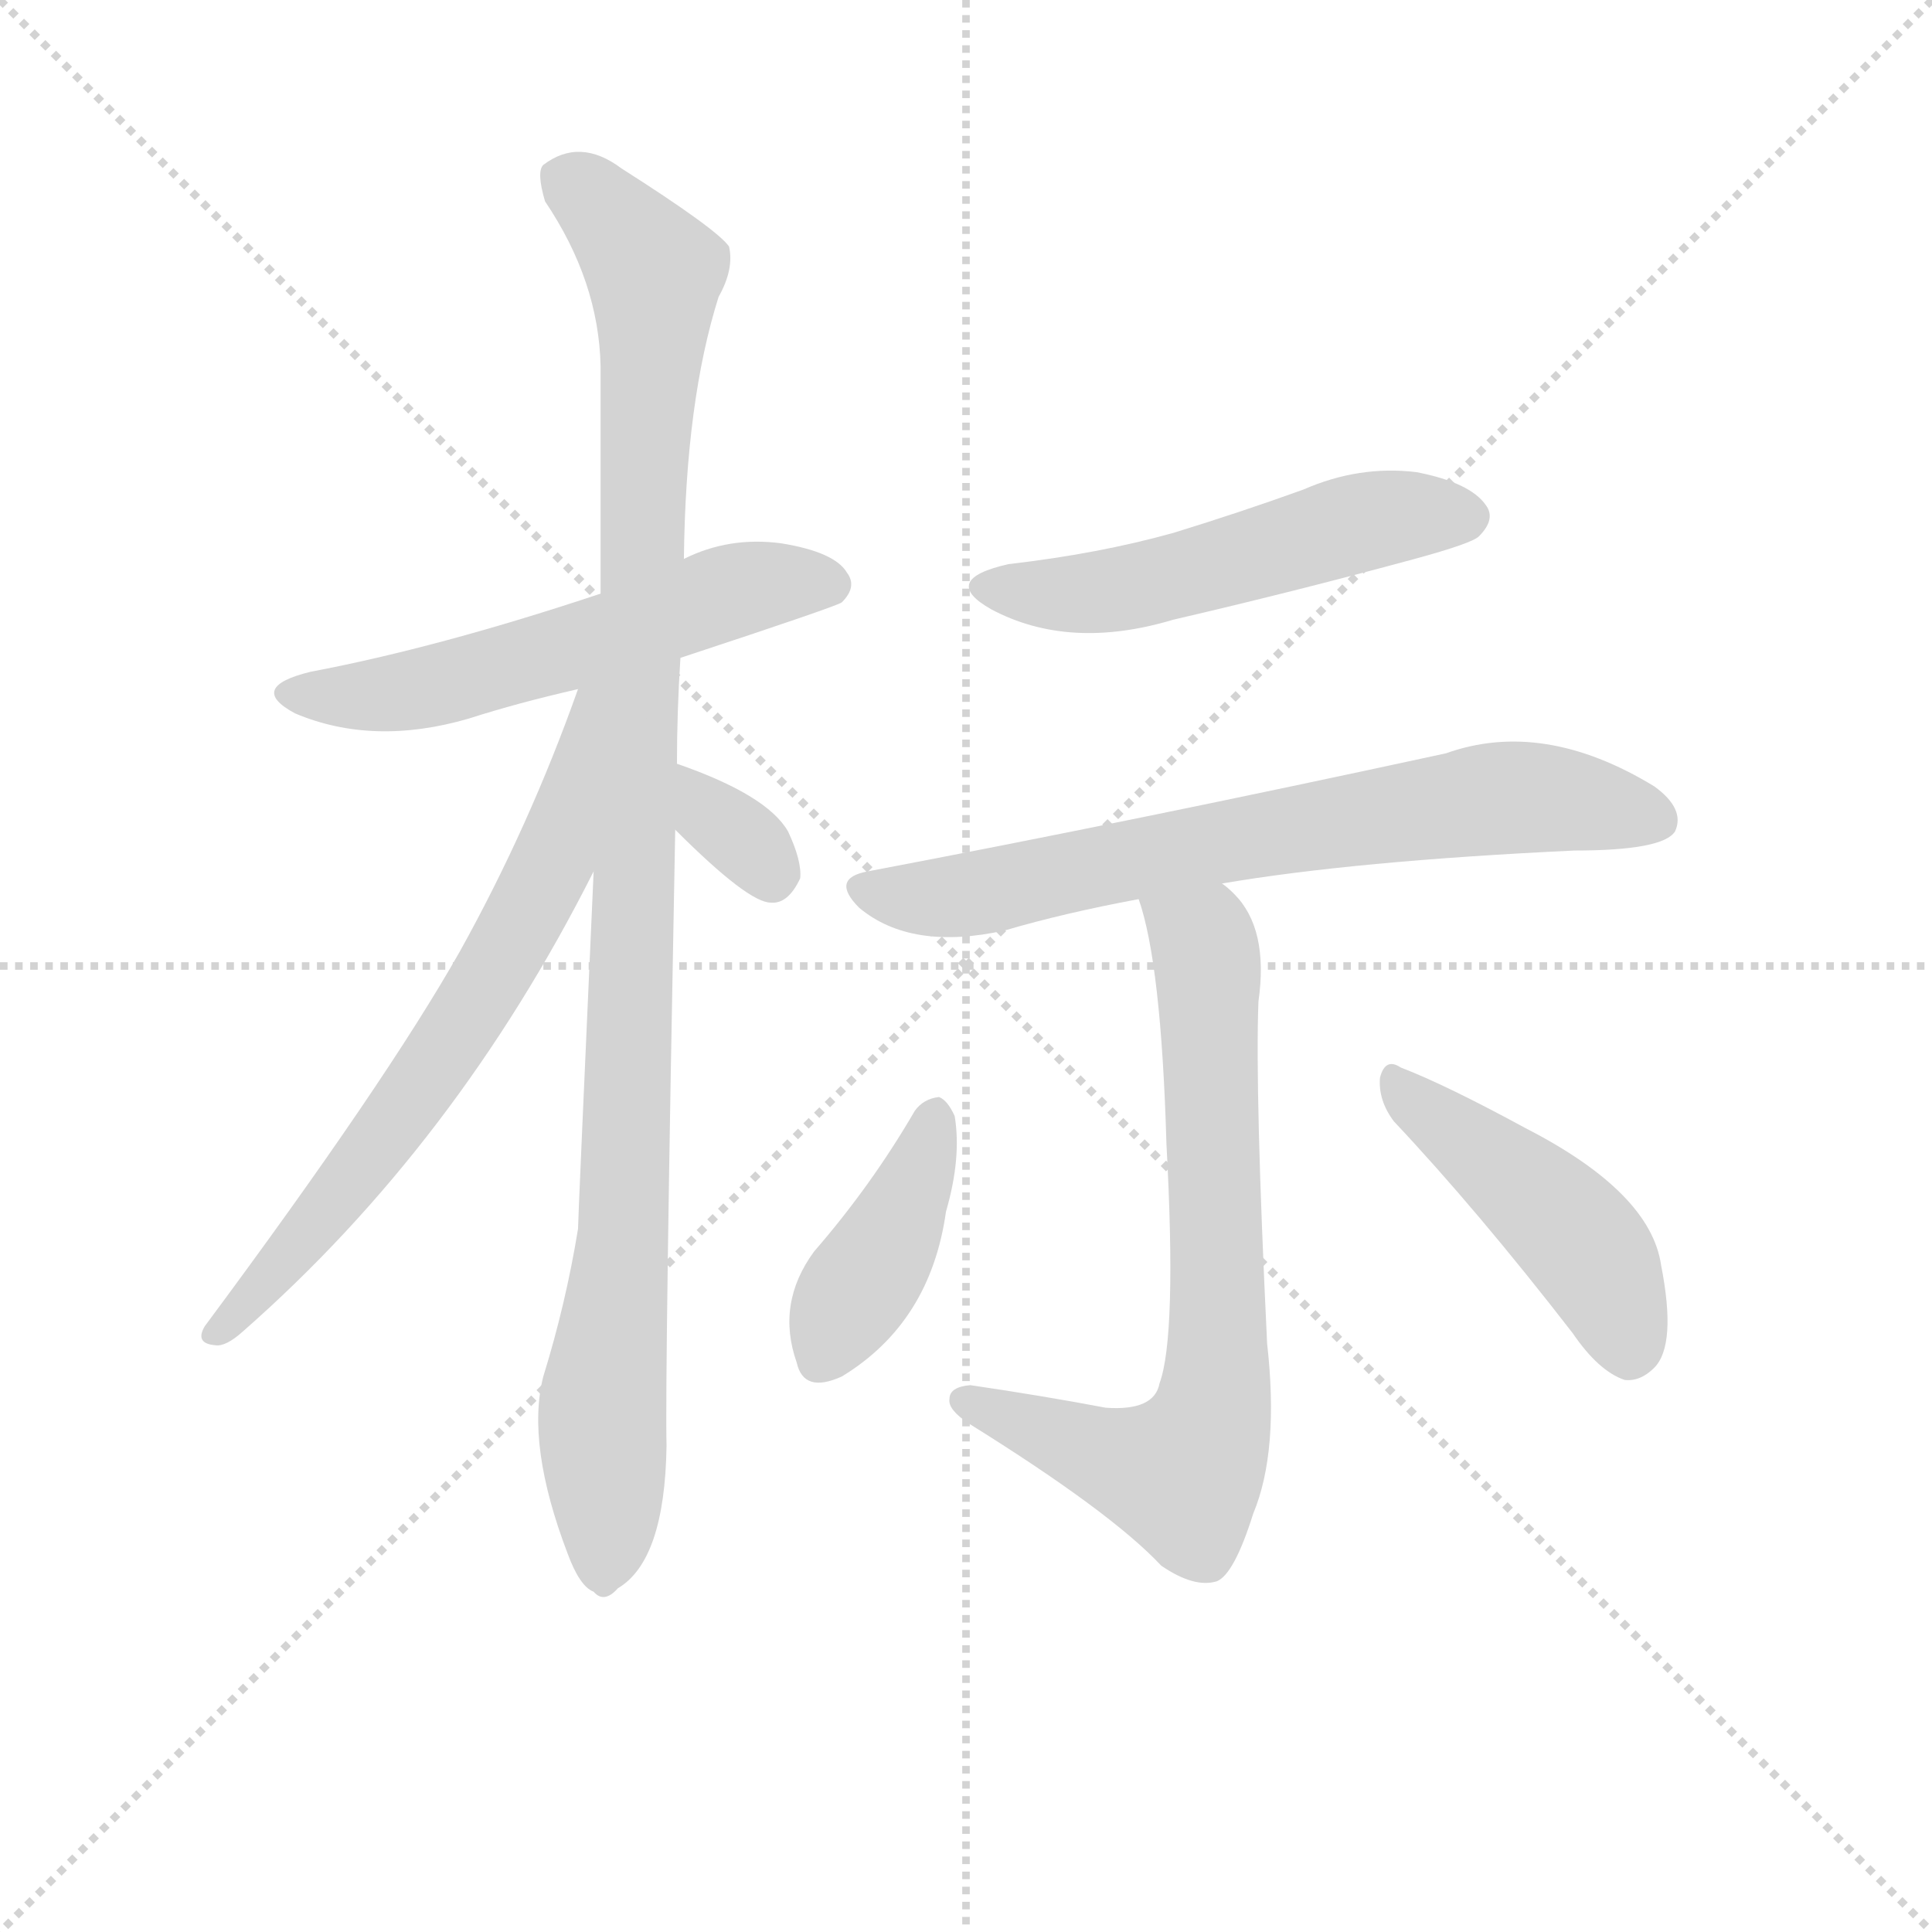 <svg version="1.1" viewBox="0 0 1024 1024" xmlns="http://www.w3.org/2000/svg">
  <g stroke="lightgray" stroke-dasharray="1,1" stroke-width="1" transform="scale(4, 4)">
    <line x1="0" y1="0" x2="256" y2="256"></line>
    <line x1="256" y1="0" x2="0" y2="256"></line>
    <line x1="128" y1="0" x2="128" y2="256"></line>
    <line x1="0" y1="128" x2="256" y2="128"></line>
  </g>
  <g transform="scale(0.92, -0.92) translate(60, -830)">
    <style type="text/css">
      
        @keyframes keyframes0 {
          from {
            stroke: blue;
            stroke-dashoffset: 574;
            stroke-width: 128;
          }
          65% {
            animation-timing-function: step-end;
            stroke: blue;
            stroke-dashoffset: 0;
            stroke-width: 128;
          }
          to {
            stroke: black;
            stroke-width: 1024;
          }
        }
        #make-me-a-hanzi-animation-0 {
          animation: keyframes0 0.717s both;
          animation-delay: 0s;
          animation-timing-function: linear;
        }
      
        @keyframes keyframes1 {
          from {
            stroke: blue;
            stroke-dashoffset: 1079;
            stroke-width: 128;
          }
          78% {
            animation-timing-function: step-end;
            stroke: blue;
            stroke-dashoffset: 0;
            stroke-width: 128;
          }
          to {
            stroke: black;
            stroke-width: 1024;
          }
        }
        #make-me-a-hanzi-animation-1 {
          animation: keyframes1 1.128s both;
          animation-delay: 0.717s;
          animation-timing-function: linear;
        }
      
        @keyframes keyframes2 {
          from {
            stroke: blue;
            stroke-dashoffset: 689;
            stroke-width: 128;
          }
          69% {
            animation-timing-function: step-end;
            stroke: blue;
            stroke-dashoffset: 0;
            stroke-width: 128;
          }
          to {
            stroke: black;
            stroke-width: 1024;
          }
        }
        #make-me-a-hanzi-animation-2 {
          animation: keyframes2 0.811s both;
          animation-delay: 1.845s;
          animation-timing-function: linear;
        }
      
        @keyframes keyframes3 {
          from {
            stroke: blue;
            stroke-dashoffset: 332;
            stroke-width: 128;
          }
          52% {
            animation-timing-function: step-end;
            stroke: blue;
            stroke-dashoffset: 0;
            stroke-width: 128;
          }
          to {
            stroke: black;
            stroke-width: 1024;
          }
        }
        #make-me-a-hanzi-animation-3 {
          animation: keyframes3 0.52s both;
          animation-delay: 2.656s;
          animation-timing-function: linear;
        }
      
        @keyframes keyframes4 {
          from {
            stroke: blue;
            stroke-dashoffset: 533;
            stroke-width: 128;
          }
          63% {
            animation-timing-function: step-end;
            stroke: blue;
            stroke-dashoffset: 0;
            stroke-width: 128;
          }
          to {
            stroke: black;
            stroke-width: 1024;
          }
        }
        #make-me-a-hanzi-animation-4 {
          animation: keyframes4 0.684s both;
          animation-delay: 3.176s;
          animation-timing-function: linear;
        }
      
        @keyframes keyframes5 {
          from {
            stroke: blue;
            stroke-dashoffset: 720;
            stroke-width: 128;
          }
          70% {
            animation-timing-function: step-end;
            stroke: blue;
            stroke-dashoffset: 0;
            stroke-width: 128;
          }
          to {
            stroke: black;
            stroke-width: 1024;
          }
        }
        #make-me-a-hanzi-animation-5 {
          animation: keyframes5 0.836s both;
          animation-delay: 3.86s;
          animation-timing-function: linear;
        }
      
        @keyframes keyframes6 {
          from {
            stroke: blue;
            stroke-dashoffset: 736;
            stroke-width: 128;
          }
          71% {
            animation-timing-function: step-end;
            stroke: blue;
            stroke-dashoffset: 0;
            stroke-width: 128;
          }
          to {
            stroke: black;
            stroke-width: 1024;
          }
        }
        #make-me-a-hanzi-animation-6 {
          animation: keyframes6 0.849s both;
          animation-delay: 4.696s;
          animation-timing-function: linear;
        }
      
        @keyframes keyframes7 {
          from {
            stroke: blue;
            stroke-dashoffset: 411;
            stroke-width: 128;
          }
          57% {
            animation-timing-function: step-end;
            stroke: blue;
            stroke-dashoffset: 0;
            stroke-width: 128;
          }
          to {
            stroke: black;
            stroke-width: 1024;
          }
        }
        #make-me-a-hanzi-animation-7 {
          animation: keyframes7 0.584s both;
          animation-delay: 5.545s;
          animation-timing-function: linear;
        }
      
        @keyframes keyframes8 {
          from {
            stroke: blue;
            stroke-dashoffset: 464;
            stroke-width: 128;
          }
          60% {
            animation-timing-function: step-end;
            stroke: blue;
            stroke-dashoffset: 0;
            stroke-width: 128;
          }
          to {
            stroke: black;
            stroke-width: 1024;
          }
        }
        #make-me-a-hanzi-animation-8 {
          animation: keyframes8 0.628s both;
          animation-delay: 6.129s;
          animation-timing-function: linear;
        }
      
    </style>
    
      <path d="M 332 451 Q 423 481 425 483 Q 434 492 428 500 Q 421 512 390 517 Q 360 521 334 508 L 286 488 Q 193 457 119 443 Q 82 434 110 419 Q 155 400 210 416 Q 238 425 273 433 L 332 451 Z" fill="lightgray"></path>
    
      <path d="M 330 390 Q 330 420 332 451 L 334 508 Q 335 599 354 659 Q 363 675 360 688 Q 353 698 298 733 Q 274 751 253 735 Q 249 731 254 714 Q 285 668 286 619 L 286 488 L 282 328 Q 273 127 273 122 Q 266 79 253 37 Q 243 -2 267 -65 Q 274 -84 282 -87 Q 288 -94 296 -85 Q 323 -69 324 -3 Q 323 37 329 352 L 330 390 Z" fill="lightgray"></path>
    
      <path d="M 273 433 Q 245 354 205 282 Q 162 206 58 66 Q 52 56 64 55 Q 70 54 80 63 Q 203 171 282 328 C 351 463 283 461 273 433 Z" fill="lightgray"></path>
    
      <path d="M 329 352 Q 371 310 384 310 Q 394 309 401 324 Q 402 334 394 351 Q 382 372 330 390 C 302 400 308 373 329 352 Z" fill="lightgray"></path>
    
      <path d="M 521 505 Q 481 496 511 479 Q 556 455 616 473 Q 685 489 755 508 Q 788 517 792 521 Q 802 531 796 539 Q 787 552 756 558 Q 723 562 691 548 Q 655 535 616 523 Q 573 511 521 505 Z" fill="lightgray"></path>
    
      <path d="M 644 321 Q 720 334 847 340 Q 898 340 905 351 Q 911 364 893 377 Q 829 416 773 396 Q 593 357 440 328 Q 418 324 435 307 Q 465 282 519 294 Q 553 304 596 312 L 644 321 Z" fill="lightgray"></path>
    
      <path d="M 596 312 Q 609 275 612 171 Q 618 60 608 33 Q 605 17 577 19 Q 540 26 499 32 Q 487 31 487 24 Q 486 18 498 10 Q 580 -41 609 -72 Q 628 -85 641 -81 Q 651 -77 662 -42 Q 677 -6 670 56 Q 663 201 665 253 Q 671 295 651 315 Q 647 319 644 321 C 623 342 588 341 596 312 Z" fill="lightgray"></path>
    
      <path d="M 467 190 Q 442 147 409 109 Q 387 79 399 45 Q 403 27 425 37 Q 476 68 485 132 Q 494 163 490 187 Q 486 196 481 198 Q 472 197 467 190 Z" fill="lightgray"></path>
    
      <path d="M 743 184 Q 791 133 846 62 Q 861 40 876 35 Q 885 34 893 42 Q 906 55 897 101 Q 891 143 819 180 Q 773 205 747 215 Q 738 221 735 209 Q 734 196 743 184 Z" fill="lightgray"></path>
    
    
      <clipPath id="make-me-a-hanzi-clip-0">
        <path d="M 332 451 Q 423 481 425 483 Q 434 492 428 500 Q 421 512 390 517 Q 360 521 334 508 L 286 488 Q 193 457 119 443 Q 82 434 110 419 Q 155 400 210 416 Q 238 425 273 433 L 332 451 Z"></path>
      </clipPath>
      <path clip-path="url(#make-me-a-hanzi-clip-0)" d="M 111 432 L 134 428 L 183 433 L 370 492 L 419 493" fill="none" id="make-me-a-hanzi-animation-0" stroke-dasharray="446 892" stroke-linecap="round"></path>
    
      <clipPath id="make-me-a-hanzi-clip-1">
        <path d="M 330 390 Q 330 420 332 451 L 334 508 Q 335 599 354 659 Q 363 675 360 688 Q 353 698 298 733 Q 274 751 253 735 Q 249 731 254 714 Q 285 668 286 619 L 286 488 L 282 328 Q 273 127 273 122 Q 266 79 253 37 Q 243 -2 267 -65 Q 274 -84 282 -87 Q 288 -94 296 -85 Q 323 -69 324 -3 Q 323 37 329 352 L 330 390 Z"></path>
      </clipPath>
      <path clip-path="url(#make-me-a-hanzi-clip-1)" d="M 265 728 L 317 673 L 300 122 L 287 23 L 287 -73" fill="none" id="make-me-a-hanzi-animation-1" stroke-dasharray="951 1902" stroke-linecap="round"></path>
    
      <clipPath id="make-me-a-hanzi-clip-2">
        <path d="M 273 433 Q 245 354 205 282 Q 162 206 58 66 Q 52 56 64 55 Q 70 54 80 63 Q 203 171 282 328 C 351 463 283 461 273 433 Z"></path>
      </clipPath>
      <path clip-path="url(#make-me-a-hanzi-clip-2)" d="M 281 429 L 275 424 L 259 336 L 227 274 L 149 158 L 66 63" fill="none" id="make-me-a-hanzi-animation-2" stroke-dasharray="561 1122" stroke-linecap="round"></path>
    
      <clipPath id="make-me-a-hanzi-clip-3">
        <path d="M 329 352 Q 371 310 384 310 Q 394 309 401 324 Q 402 334 394 351 Q 382 372 330 390 C 302 400 308 373 329 352 Z"></path>
      </clipPath>
      <path clip-path="url(#make-me-a-hanzi-clip-3)" d="M 338 383 L 351 358 L 373 342 L 384 324" fill="none" id="make-me-a-hanzi-animation-3" stroke-dasharray="204 408" stroke-linecap="round"></path>
    
      <clipPath id="make-me-a-hanzi-clip-4">
        <path d="M 521 505 Q 481 496 511 479 Q 556 455 616 473 Q 685 489 755 508 Q 788 517 792 521 Q 802 531 796 539 Q 787 552 756 558 Q 723 562 691 548 Q 655 535 616 523 Q 573 511 521 505 Z"></path>
      </clipPath>
      <path clip-path="url(#make-me-a-hanzi-clip-4)" d="M 513 493 L 574 489 L 717 528 L 785 532" fill="none" id="make-me-a-hanzi-animation-4" stroke-dasharray="405 810" stroke-linecap="round"></path>
    
      <clipPath id="make-me-a-hanzi-clip-5">
        <path d="M 644 321 Q 720 334 847 340 Q 898 340 905 351 Q 911 364 893 377 Q 829 416 773 396 Q 593 357 440 328 Q 418 324 435 307 Q 465 282 519 294 Q 553 304 596 312 L 644 321 Z"></path>
      </clipPath>
      <path clip-path="url(#make-me-a-hanzi-clip-5)" d="M 438 317 L 469 312 L 506 316 L 658 348 L 810 371 L 895 358" fill="none" id="make-me-a-hanzi-animation-5" stroke-dasharray="592 1184" stroke-linecap="round"></path>
    
      <clipPath id="make-me-a-hanzi-clip-6">
        <path d="M 596 312 Q 609 275 612 171 Q 618 60 608 33 Q 605 17 577 19 Q 540 26 499 32 Q 487 31 487 24 Q 486 18 498 10 Q 580 -41 609 -72 Q 628 -85 641 -81 Q 651 -77 662 -42 Q 677 -6 670 56 Q 663 201 665 253 Q 671 295 651 315 Q 647 319 644 321 C 623 342 588 341 596 312 Z"></path>
      </clipPath>
      <path clip-path="url(#make-me-a-hanzi-clip-6)" d="M 603 309 L 634 286 L 635 277 L 642 45 L 635 4 L 621 -19 L 496 23" fill="none" id="make-me-a-hanzi-animation-6" stroke-dasharray="608 1216" stroke-linecap="round"></path>
    
      <clipPath id="make-me-a-hanzi-clip-7">
        <path d="M 467 190 Q 442 147 409 109 Q 387 79 399 45 Q 403 27 425 37 Q 476 68 485 132 Q 494 163 490 187 Q 486 196 481 198 Q 472 197 467 190 Z"></path>
      </clipPath>
      <path clip-path="url(#make-me-a-hanzi-clip-7)" d="M 480 188 L 459 129 L 414 48" fill="none" id="make-me-a-hanzi-animation-7" stroke-dasharray="283 566" stroke-linecap="round"></path>
    
      <clipPath id="make-me-a-hanzi-clip-8">
        <path d="M 743 184 Q 791 133 846 62 Q 861 40 876 35 Q 885 34 893 42 Q 906 55 897 101 Q 891 143 819 180 Q 773 205 747 215 Q 738 221 735 209 Q 734 196 743 184 Z"></path>
      </clipPath>
      <path clip-path="url(#make-me-a-hanzi-clip-8)" d="M 745 204 L 849 117 L 868 86 L 878 51" fill="none" id="make-me-a-hanzi-animation-8" stroke-dasharray="336 672" stroke-linecap="round"></path>
    
  </g>
</svg>